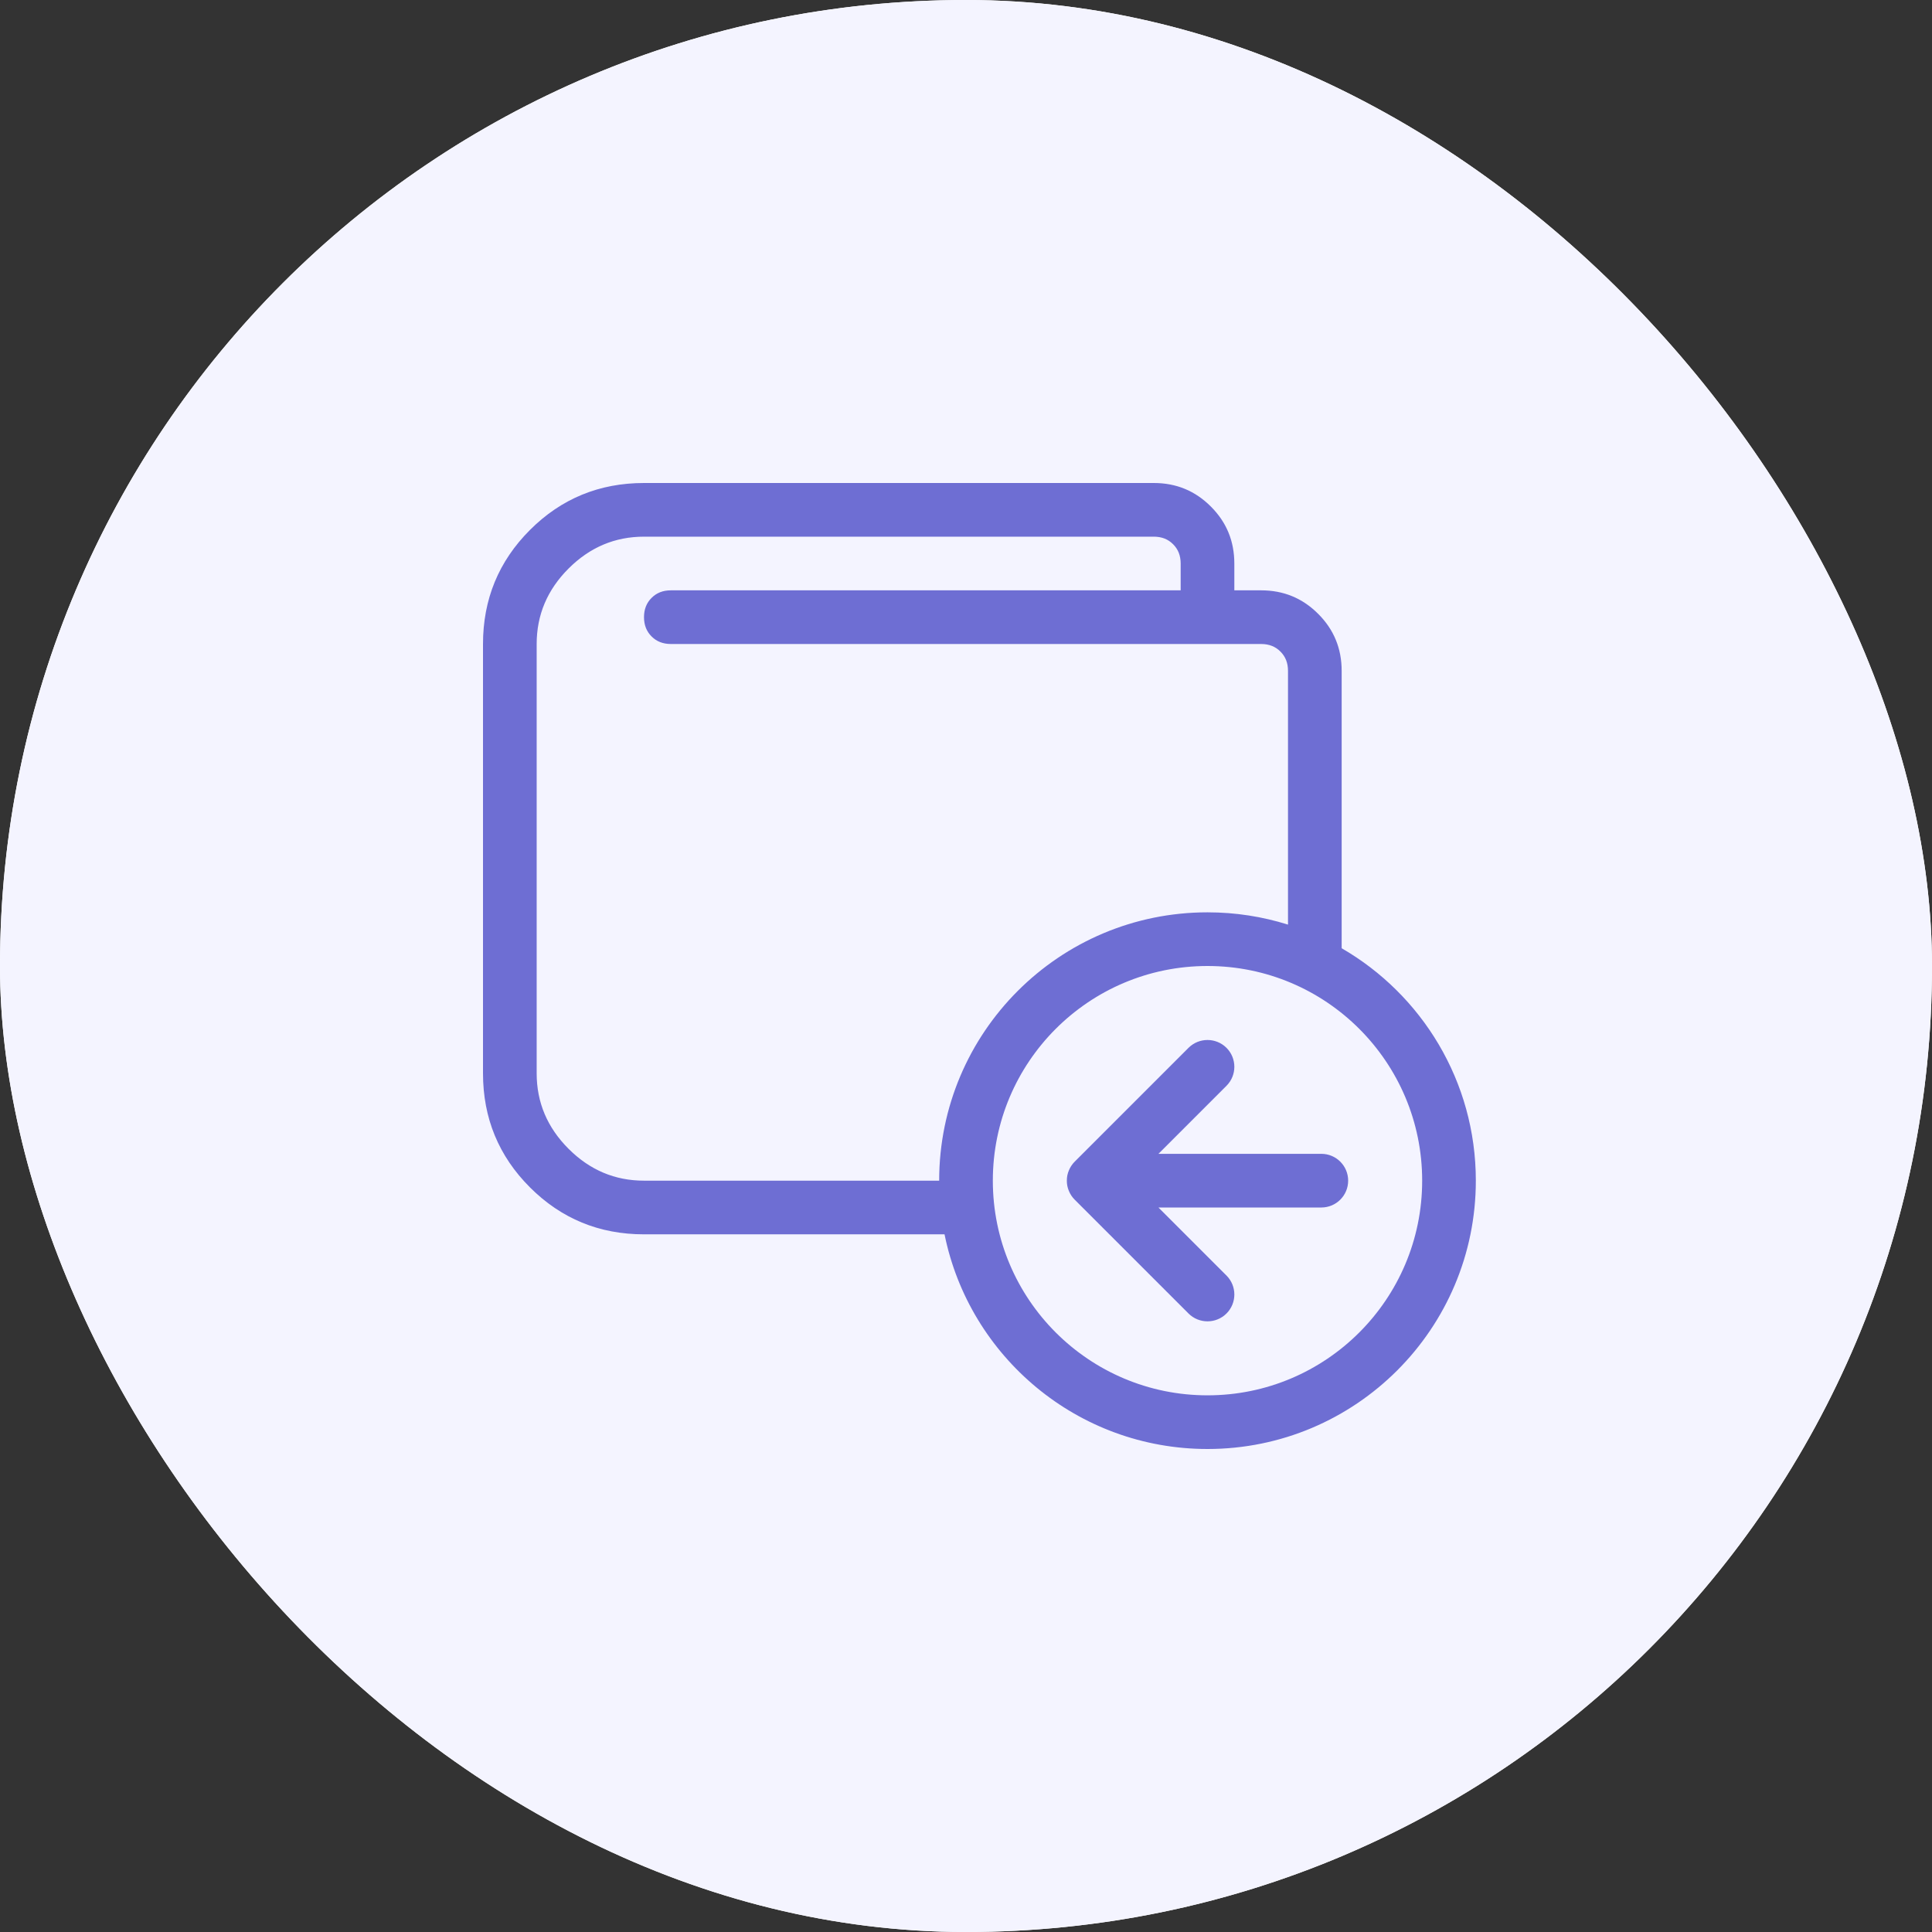 <svg width="36" height="36" viewBox="0 0 36 36" fill="none" xmlns="http://www.w3.org/2000/svg">
<rect x="0" y="0" width="36" height="36" fill="#333333" stroke="none"/>
<rect width="36" height="36" rx="18" fill="white"/>
<rect width="36" height="36" rx="18" fill="#F4F4FF"/>
<path fill-rule="evenodd" clip-rule="evenodd" d="M23.5 11C23.917 11 24.271 11.146 24.562 11.438C24.854 11.729 25 12.083 25 12.5V17.669C26.494 18.533 27.5 20.149 27.5 22C27.5 24.761 25.261 27 22.5 27C20.081 27 18.063 25.282 17.6 23H12C11.167 23 10.458 22.708 9.875 22.125C9.292 21.542 9 20.833 9 20V12C9 11.167 9.292 10.458 9.875 9.875C10.458 9.292 11.167 9 12 9H21.5C21.917 9 22.271 9.146 22.562 9.438C22.854 9.729 23 10.083 23 10.5V11H23.5ZM12 22H17.5C17.5 19.238 19.739 17 22.5 17C23.023 17 23.526 17.08 24 17.229V12.5C24 12.354 23.953 12.234 23.859 12.141C23.766 12.047 23.646 12 23.5 12H12.5C12.354 12 12.234 11.953 12.141 11.859C12.047 11.766 12 11.646 12 11.5C12 11.354 12.047 11.234 12.141 11.141C12.234 11.047 12.354 11 12.5 11H22V10.5C22 10.354 21.953 10.234 21.859 10.141C21.766 10.047 21.646 10 21.5 10H12C11.458 10 10.99 10.198 10.594 10.594C10.198 10.99 10 11.458 10 12V20C10 20.542 10.198 21.01 10.594 21.406C10.99 21.802 11.458 22 12 22ZM22.5 18C20.291 18 18.5 19.791 18.5 22C18.5 24.209 20.291 26 22.5 26C24.709 26 26.5 24.209 26.5 22C26.5 19.791 24.709 18 22.5 18ZM24.621 22.5H21.586L22.854 23.768C23.049 23.963 23.049 24.28 22.854 24.475C22.658 24.67 22.342 24.67 22.146 24.475L20.025 22.354C19.977 22.306 19.941 22.25 19.917 22.191C19.892 22.133 19.879 22.07 19.879 22.003V21.997C19.879 21.93 19.892 21.867 19.917 21.809C19.941 21.75 19.977 21.694 20.025 21.646L22.146 19.525C22.342 19.33 22.658 19.33 22.854 19.525C23.049 19.72 23.049 20.037 22.854 20.232L21.586 21.5H24.621C24.898 21.5 25.121 21.724 25.121 22C25.121 22.276 24.898 22.5 24.621 22.5Z" fill="#6E6ED3"/>
</svg>

